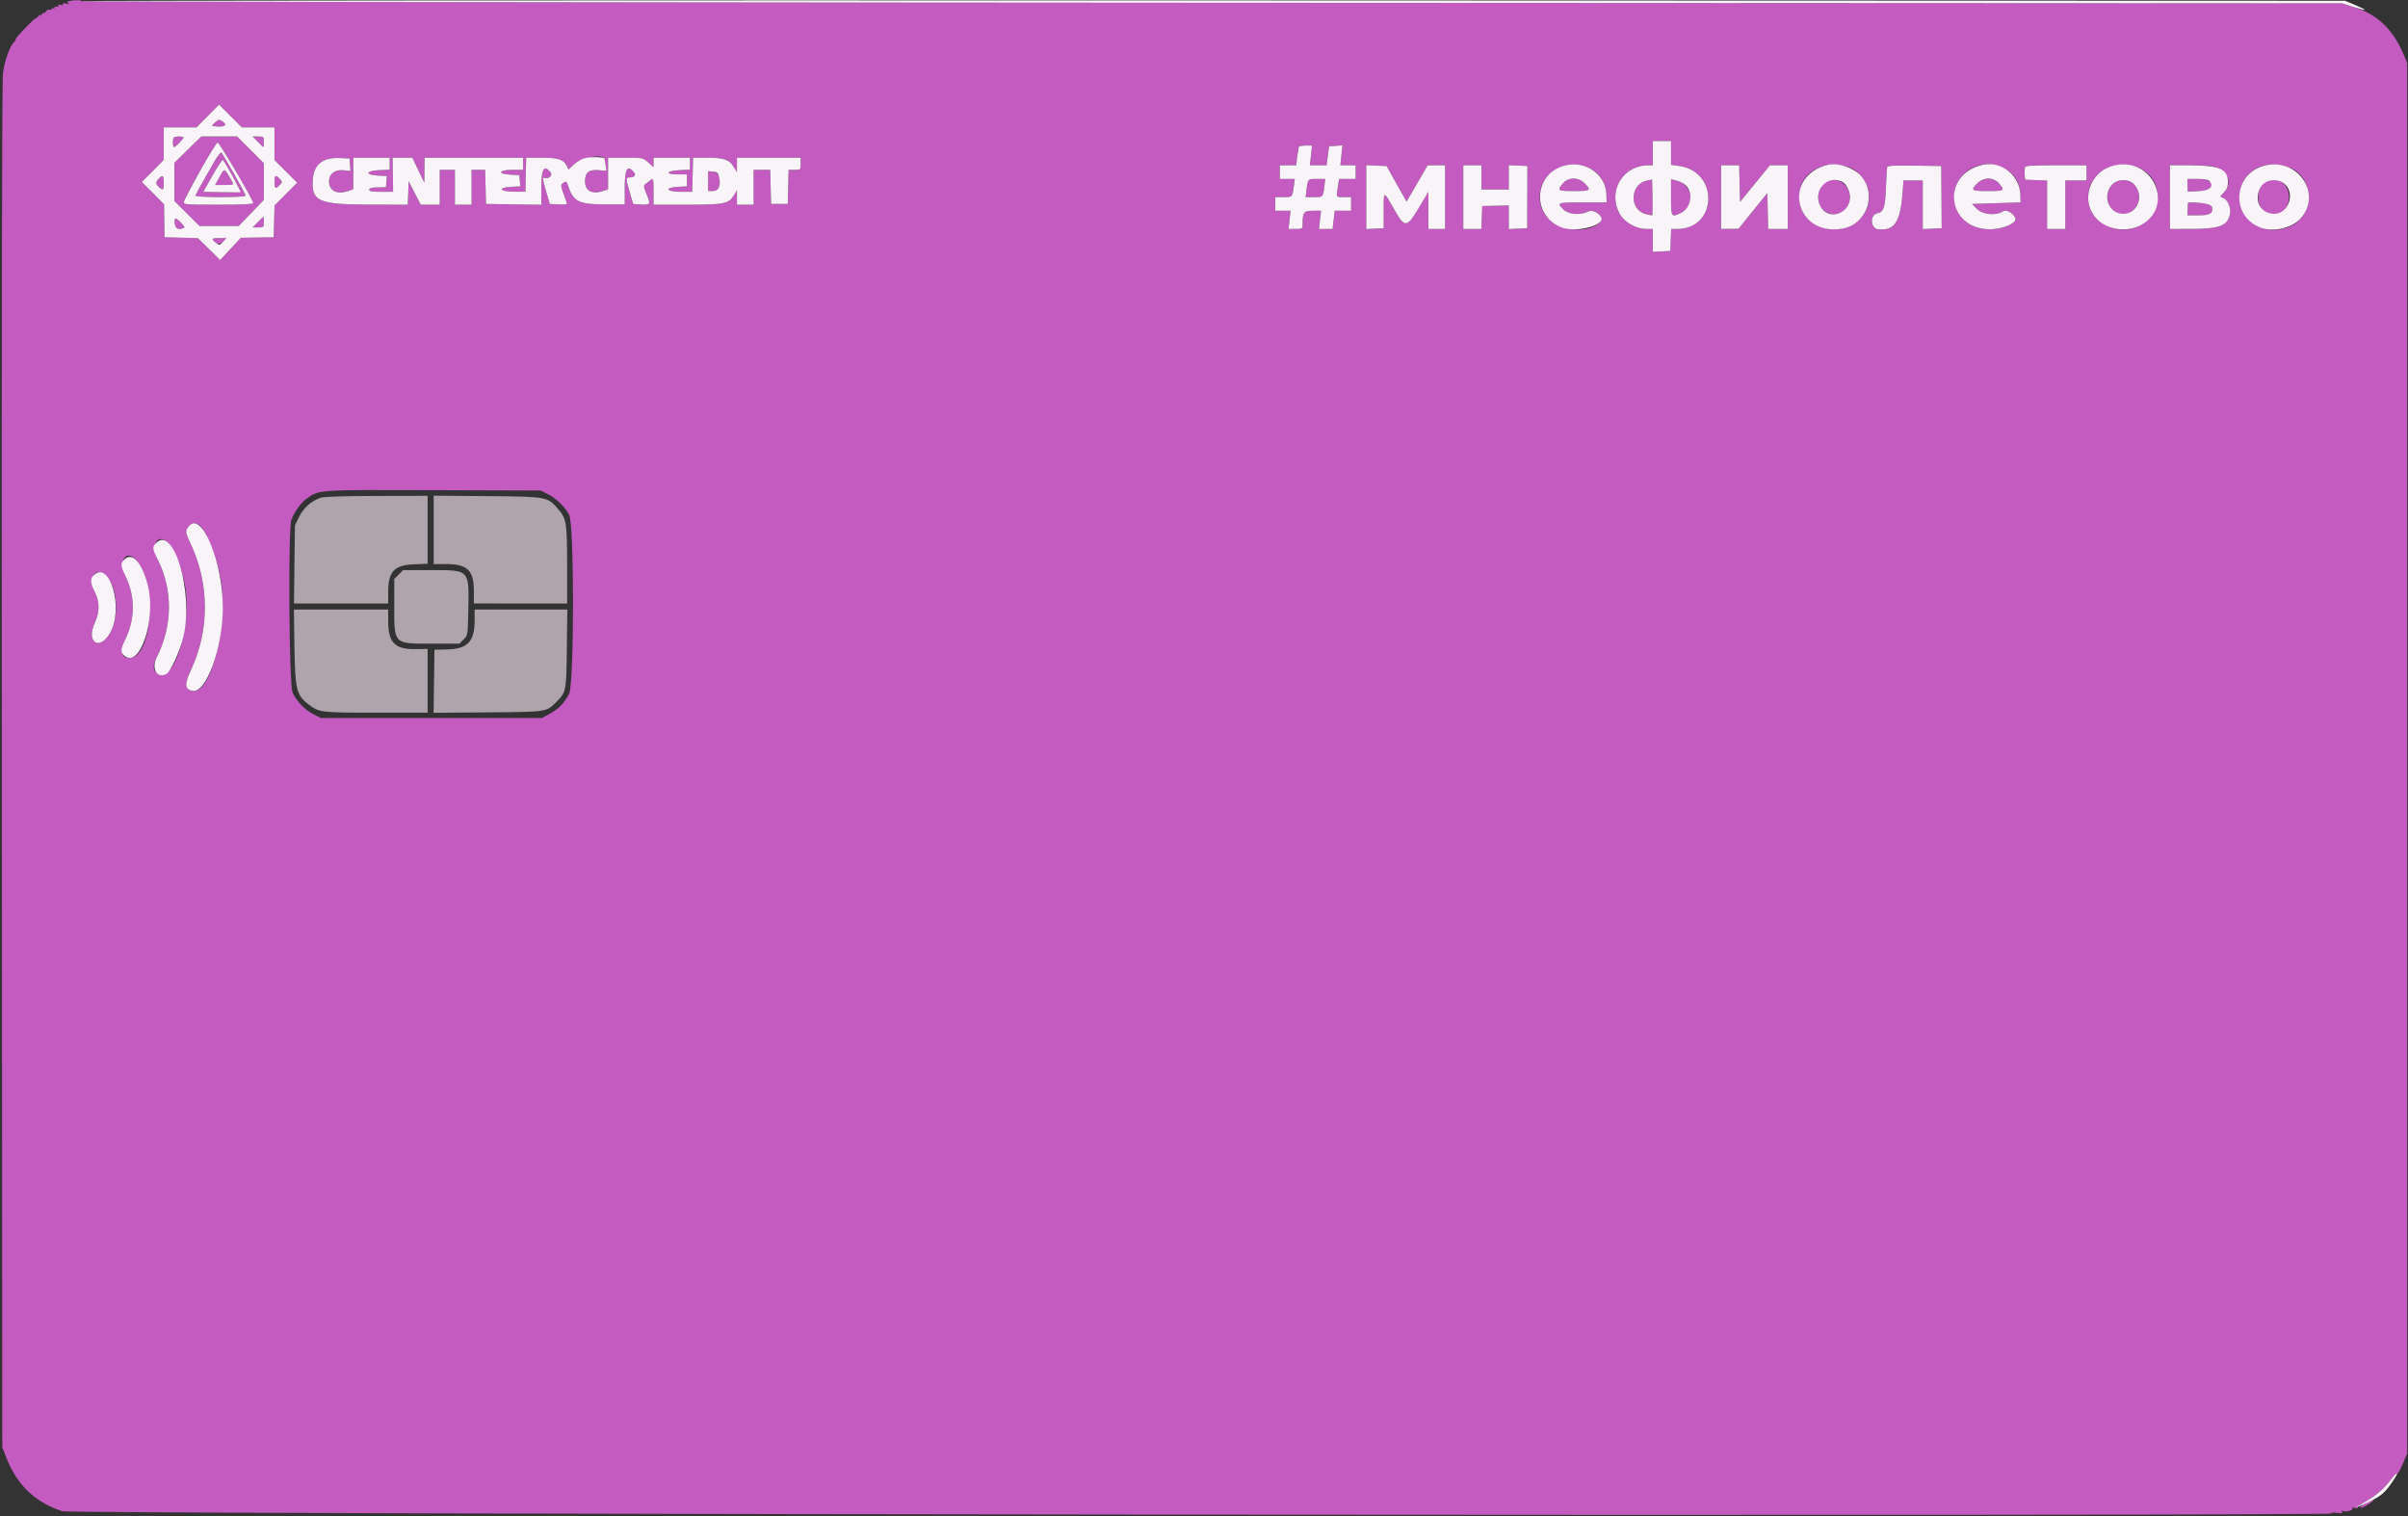 <svg id="svg" version="1.1" xmlns="http://www.w3.org/2000/svg" xmlns:xlink="http://www.w3.org/1999/xlink" width="400" height="251.889" viewBox="0, 0, 400,251.889"><rect x="0" y="0" width="400" height="251.889" fill="#333333" stroke="none"/><g id="svgg"><path id="path0" d="M11.487 0.181 C 11.101 0.280,11.077 0.347,11.361 0.537 C 11.595 0.692,11.468 0.714,10.983 0.601 C 10.498 0.488,10.307 0.520,10.416 0.695 C 10.520 0.864,10.381 0.909,10.037 0.818 C 9.667 0.722,9.550 0.769,9.671 0.965 C 9.787 1.152,9.712 1.201,9.459 1.104 C 9.243 1.021,9.068 1.085,9.068 1.247 C 9.068 1.409,8.955 1.471,8.816 1.385 C 8.678 1.300,8.564 1.356,8.564 1.511 C 8.564 1.666,8.434 1.712,8.274 1.614 C 8.115 1.515,7.831 1.643,7.644 1.899 C 7.458 2.154,7.305 2.263,7.305 2.141 C 7.305 2.019,7.126 2.139,6.908 2.408 C 6.690 2.677,6.589 2.727,6.684 2.519 C 6.779 2.311,6.589 2.430,6.262 2.783 C 5.935 3.136,5.778 3.249,5.914 3.035 C 6.049 2.820,5.339 3.484,4.336 4.509 C 3.332 5.534,2.560 6.422,2.620 6.482 C 2.680 6.542,2.525 6.795,2.275 7.045 C 1.641 7.679,0.807 10.023,0.499 12.033 C 0.324 13.180,0.263 50.358,0.309 127.078 L 0.378 240.428 1.027 242.096 C 2.813 246.679,5.758 249.513,10.327 251.047 C 11.873 251.565,387.615 251.928,387.295 251.411 C 387.214 251.279,387.598 251.241,388.200 251.322 C 389.021 251.432,389.202 251.391,389.042 251.133 C 388.906 250.913,388.937 250.865,389.136 250.987 C 389.555 251.246,390.971 250.897,390.777 250.582 C 390.674 250.417,390.821 250.389,391.184 250.504 C 391.519 250.610,391.691 250.587,391.604 250.446 C 391.523 250.316,391.878 250.009,392.391 249.764 C 393.941 249.026,395.670 247.632,396.897 246.131 C 397.536 245.349,398.145 244.735,398.250 244.765 C 398.355 244.796,398.764 244.059,399.158 243.128 L 399.874 241.436 399.874 125.945 L 399.874 10.453 399.193 8.865 C 397.495 4.903,394.912 2.429,391.255 1.260 L 389.043 0.553 201.095 0.466 C 97.723 0.417,13.277 0.295,13.437 0.193 C 13.753 -0.008,12.262 -0.018,11.487 0.181 M42.890 21.159 L 45.592 21.159 45.592 23.873 L 45.592 26.587 47.481 28.464 L 49.371 30.341 47.490 32.236 L 45.608 34.131 45.537 36.776 L 45.466 39.421 42.737 39.461 L 40.008 39.501 38.287 41.350 L 36.565 43.199 34.719 41.381 L 32.872 39.563 30.101 39.492 L 27.330 39.421 27.290 36.679 L 27.249 33.937 25.407 32.082 L 23.564 30.227 25.384 28.395 L 27.204 26.562 27.204 23.861 L 27.204 21.159 29.918 21.159 L 32.632 21.159 34.509 19.269 L 36.386 17.380 38.287 19.269 L 40.187 21.159 42.890 21.159 M35.642 20.403 C 35.392 20.680,35.232 20.914,35.288 20.924 C 37.028 21.216,37.922 20.881,37.091 20.250 C 36.480 19.786,36.171 19.819,35.642 20.403 M28.883 22.838 C 28.644 23.078,28.675 24.433,28.920 24.433 C 29.165 24.433,30.479 23.095,30.479 22.845 C 30.479 22.621,29.106 22.615,28.883 22.838 M31.202 24.857 L 28.967 27.043 28.967 30.215 L 28.967 33.386 31.051 35.459 L 33.134 37.531 36.400 37.531 L 39.667 37.531 41.748 35.365 L 43.829 33.198 43.829 30.153 L 43.829 27.109 41.609 24.889 L 39.390 22.670 36.413 22.670 L 33.436 22.670 31.202 24.857 M42.821 23.552 C 43.291 24.037,43.710 24.433,43.752 24.433 C 43.794 24.433,43.829 24.037,43.829 23.552 C 43.829 22.703,43.794 22.670,42.898 22.670 L 41.967 22.670 42.821 23.552 M277.582 25.408 L 277.582 27.391 278.881 27.563 C 285.571 28.451,285.322 38.035,278.609 38.035 L 277.604 38.035 277.530 39.861 L 277.456 41.688 276.008 41.763 L 274.559 41.839 274.559 39.937 L 274.559 38.035 273.475 38.035 C 271.849 38.035,269.910 36.973,269.141 35.661 C 266.933 31.892,269.478 27.456,273.849 27.456 L 274.559 27.456 274.559 25.441 L 274.559 23.426 276.071 23.426 L 277.582 23.426 277.582 25.408 M39.262 28.576 C 40.804 31.271,42.065 33.594,42.065 33.740 C 42.065 33.918,40.150 34.005,36.255 34.005 C 30.799 34.005,30.448 33.977,30.524 33.552 C 30.664 32.764,35.852 23.678,36.162 23.678 C 36.325 23.678,37.720 25.882,39.262 28.576 M217.767 25.819 L 217.592 27.456 218.976 27.456 L 220.359 27.456 220.570 25.882 L 220.781 24.307 221.888 24.228 L 222.995 24.149 222.825 25.802 L 222.656 27.456 223.922 27.456 L 225.189 27.456 225.189 28.589 L 225.189 29.723 223.815 29.723 L 222.441 29.723 222.292 30.668 C 221.937 32.926,221.857 32.746,223.209 32.746 L 224.433 32.746 224.433 33.879 L 224.433 35.013 223.073 35.013 L 221.712 35.013 221.537 36.524 L 221.361 38.035 220.228 38.035 L 219.094 38.035 219.270 36.524 L 219.445 35.013 218.066 35.013 C 216.566 35.013,216.373 35.275,216.373 37.311 C 216.373 38.004,216.323 38.035,215.207 38.035 L 214.041 38.035 214.212 36.524 L 214.383 35.013 213.111 35.013 L 211.839 35.013 211.839 33.879 L 211.839 32.746 213.219 32.746 C 214.732 32.746,214.667 32.824,214.955 30.668 L 215.082 29.723 213.838 29.723 L 212.594 29.723 212.594 28.589 L 212.594 27.456 213.951 27.456 L 215.307 27.456 215.487 26.008 C 215.716 24.167,215.705 24.181,216.921 24.181 L 217.943 24.181 217.767 25.819 M35.584 26.864 C 33.157 31.088,32.494 32.301,32.494 32.516 C 32.494 32.645,34.314 32.746,36.650 32.746 C 39.046 32.746,40.806 32.646,40.806 32.511 C 40.806 32.252,37.123 25.694,36.786 25.353 C 36.670 25.236,36.129 25.916,35.584 26.864 M100.406 26.288 C 100.421 26.307,100.504 26.785,100.591 27.350 L 100.748 28.378 99.429 28.269 C 97.813 28.135,97.179 28.662,97.179 30.138 C 97.179 31.722,98.389 32.350,100.214 31.713 L 101.008 31.437 101.008 28.817 L 101.008 26.196 103.896 26.196 C 106.767 26.196,106.789 26.201,107.674 26.978 L 108.564 27.760 108.564 26.978 L 108.564 26.196 111.587 26.196 L 114.610 26.196 114.610 27.193 L 114.610 28.189 112.929 28.263 C 110.676 28.363,110.371 28.967,112.573 28.967 L 114.106 28.967 114.106 29.962 L 114.106 30.957 112.657 31.033 C 110.274 31.157,110.649 31.864,113.098 31.864 L 114.987 31.864 115.059 29.030 L 115.130 26.196 117.527 26.196 C 120.261 26.196,121.154 26.519,121.925 27.783 L 122.416 28.589 122.417 27.393 L 122.418 26.196 127.708 26.196 L 132.997 26.196 132.997 27.204 C 132.997 28.210,132.996 28.212,131.998 28.212 L 130.999 28.212 130.928 31.045 L 130.856 33.879 129.471 33.879 L 128.086 33.879 128.014 31.045 L 127.943 28.212 126.566 28.212 L 125.189 28.212 125.189 31.108 L 125.189 34.005 123.804 34.005 L 122.418 34.005 122.417 32.809 L 122.416 31.612 121.908 32.446 C 121.045 33.861,120.326 34.005,114.114 34.005 L 108.564 34.005 108.564 31.864 C 108.564 29.678,108.518 29.528,107.987 29.983 C 107.820 30.127,107.491 30.382,107.257 30.550 C 106.862 30.835,106.874 30.961,107.434 32.317 C 108.119 33.981,108.045 34.086,106.270 33.958 L 105.177 33.879 104.622 31.990 C 103.911 29.566,103.911 29.471,104.645 29.471 C 105.401 29.471,105.687 29.069,105.281 28.578 C 104.232 27.315,103.778 28.072,103.778 31.083 L 103.778 33.955 100.574 33.960 C 96.259 33.967,95.291 33.515,94.458 31.104 C 94.106 30.083,94.048 30.034,93.590 30.371 C 93.062 30.760,93.033 30.588,94.153 33.704 C 94.243 33.955,93.924 34.014,92.797 33.956 L 91.324 33.879 90.769 31.990 C 90.101 29.716,90.067 29.375,90.530 29.553 C 91.158 29.794,91.854 29.093,91.458 28.617 C 90.374 27.311,89.924 28.043,89.924 31.114 L 89.924 34.016 85.327 33.948 L 80.730 33.879 80.659 31.045 L 80.588 28.212 79.463 28.212 L 78.338 28.212 78.338 31.108 L 78.338 34.005 76.952 34.005 L 75.567 34.005 75.567 31.108 L 75.567 28.212 74.307 28.212 L 73.048 28.212 73.048 31.108 L 73.048 34.005 71.470 34.005 L 69.893 34.005 68.888 32.053 L 67.884 30.101 67.811 32.056 L 67.737 34.010 61.387 33.991 C 52.922 33.966,51.727 33.449,51.955 29.908 C 52.120 27.326,53.576 26.136,56.423 26.254 L 58.060 26.322 58.136 27.363 L 58.212 28.405 57.129 28.283 C 55.667 28.120,54.660 28.868,54.660 30.119 C 54.660 31.722,55.991 32.378,57.897 31.713 L 58.690 31.437 58.690 28.817 L 58.690 26.196 61.713 26.196 L 64.736 26.196 64.736 27.193 L 64.736 28.189 63.035 28.263 C 60.742 28.363,60.562 29.053,62.798 29.169 L 64.261 29.245 64.183 30.177 L 64.106 31.108 62.720 31.132 C 61.710 31.150,61.335 31.252,61.335 31.510 C 61.335 31.784,61.783 31.864,63.319 31.864 L 65.302 31.864 65.257 29.030 L 65.212 26.196 66.852 26.196 L 68.492 26.196 69.489 28.275 L 70.485 30.353 70.507 28.275 L 70.529 26.196 78.715 26.196 L 86.902 26.196 86.902 27.204 L 86.902 28.212 85.139 28.212 C 82.808 28.212,82.540 28.899,84.824 29.018 L 86.272 29.093 86.349 30.025 L 86.427 30.956 84.964 31.032 C 82.589 31.156,82.946 31.837,85.390 31.845 L 87.280 31.851 87.310 30.220 C 87.327 29.323,87.355 28.051,87.373 27.393 L 87.406 26.196 89.937 26.196 C 92.726 26.196,93.667 26.498,94.143 27.543 L 94.430 28.172 95.328 27.325 C 96.448 26.269,99.827 25.579,100.406 26.288 M38.639 29.261 C 40.323 32.320,40.526 32.021,36.819 31.935 L 33.771 31.864 35.298 29.156 C 36.138 27.667,36.915 26.505,37.026 26.574 C 37.137 26.642,37.863 27.851,38.639 29.261 M264.229 28.054 C 265.775 28.823,266.792 30.473,266.841 32.290 L 266.877 33.627 262.909 33.627 C 258.654 33.627,258.559 33.661,259.678 34.780 C 260.539 35.640,262.533 35.808,263.834 35.129 C 264.759 34.647,266.529 36.005,265.926 36.735 C 263.890 39.203,257.947 38.251,256.394 35.207 C 253.913 30.345,259.177 25.539,264.229 28.054 M307.364 27.887 C 309.346 28.680,310.778 31.287,310.430 33.468 C 309.377 40.051,298.901 39.413,298.911 32.767 C 298.915 29.911,300.470 28.140,303.652 27.366 C 304.396 27.186,306.268 27.448,307.364 27.887 M331.806 27.552 C 334.219 28.278,335.554 29.964,335.612 32.358 L 335.642 33.627 331.612 33.753 L 327.582 33.879 328.381 34.698 C 329.323 35.662,331.611 35.880,332.711 35.110 C 333.469 34.579,335.259 36.047,334.692 36.735 C 334.085 37.471,332.251 38.073,330.586 38.083 C 322.863 38.127,322.543 27.795,330.250 27.233 C 330.470 27.217,331.170 27.360,331.806 27.552 M355.632 28.043 C 359.352 29.895,359.364 35.370,355.651 37.390 C 351.803 39.484,346.878 36.914,346.857 32.800 C 346.835 28.573,351.555 26.014,355.632 28.043 M380.412 27.887 C 384.534 29.536,384.458 35.973,380.295 37.655 C 376.186 39.317,372.040 36.851,372.040 32.746 C 372.040 28.542,376.125 26.172,380.412 27.887 M231.313 29.345 C 231.854 30.315,232.601 31.646,232.974 32.303 L 233.653 33.498 235.403 30.480 L 237.154 27.462 238.602 27.459 L 240.050 27.456 240.050 32.746 L 240.050 38.035 238.665 38.035 L 237.280 38.035 237.277 34.950 L 237.274 31.864 235.737 34.446 C 233.701 37.865,233.373 37.906,231.690 34.948 C 229.768 31.568,229.849 31.568,229.849 34.944 L 229.849 37.909 228.401 37.985 L 226.952 38.060 226.952 32.747 L 226.952 27.433 228.641 27.507 L 230.330 27.582 231.313 29.345 M246.096 29.471 L 246.096 31.486 248.363 31.486 L 250.630 31.486 250.630 29.459 L 250.630 27.432 252.173 27.507 L 253.717 27.582 253.703 32.746 L 253.689 37.909 252.160 37.984 L 250.630 38.059 250.630 36.095 L 250.630 34.131 248.426 34.178 L 246.222 34.224 246.148 36.130 L 246.075 38.035 244.574 38.035 L 243.073 38.035 243.073 32.746 L 243.073 27.456 244.584 27.456 L 246.096 27.456 246.096 29.471 M288.972 30.499 L 289.043 33.541 291.525 30.499 L 294.008 27.456 295.493 27.456 L 296.977 27.456 296.977 32.746 L 296.977 38.035 295.348 38.035 L 293.718 38.035 293.648 35.052 L 293.577 32.068 291.184 35.037 L 288.791 38.005 287.343 38.020 L 285.894 38.035 285.894 32.746 L 285.894 27.456 287.398 27.456 L 288.901 27.456 288.972 30.499 M322.505 32.746 L 322.544 37.909 320.970 37.984 L 319.395 38.059 319.395 34.017 L 319.395 29.975 317.794 29.975 L 316.193 29.975 316.024 32.221 C 315.669 36.924,314.642 38.396,311.936 38.080 C 310.691 37.934,310.597 35.677,311.825 35.431 C 312.916 35.213,313.163 34.481,313.281 31.116 C 313.339 29.449,313.433 27.941,313.489 27.765 C 313.567 27.518,314.608 27.460,318.028 27.513 L 322.466 27.582 322.505 32.746 M346.599 28.715 L 346.599 29.975 344.836 29.975 L 343.073 29.975 343.073 34.005 L 343.073 38.035 341.562 38.035 L 340.050 38.035 340.050 34.016 L 340.050 29.997 338.224 29.923 L 336.398 29.849 336.317 29.006 C 336.165 27.414,336.021 27.456,341.554 27.456 L 346.599 27.456 346.599 28.715 M368.388 27.925 C 370.293 28.792,370.743 30.583,369.406 31.979 C 368.732 32.682,368.729 32.700,369.249 32.865 C 370.012 33.107,370.611 34.407,370.442 35.452 C 370.112 37.487,368.783 38.022,364.043 38.030 L 360.453 38.035 360.453 32.746 L 360.453 27.456 363.917 27.461 C 366.720 27.466,367.572 27.554,368.388 27.925 M36.422 29.471 L 35.737 30.730 37.264 30.730 C 39.039 30.730,38.985 30.820,38.100 29.355 C 37.245 27.939,37.257 27.938,36.422 29.471 M117.632 30.085 L 117.632 31.738 118.394 31.738 C 119.991 31.738,120.038 28.666,118.443 28.510 L 117.632 28.432 117.632 30.085 M26.361 29.680 C 25.827 30.270,25.836 30.554,26.405 31.069 C 27.094 31.693,27.204 31.594,27.204 30.353 C 27.204 29.123,27.007 28.966,26.361 29.680 M45.592 30.227 C 45.592 31.352,45.802 31.472,46.474 30.730 C 46.914 30.244,46.914 30.209,46.474 29.723 C 45.802 28.981,45.592 29.101,45.592 30.227 M217.268 30.038 C 217.215 30.211,217.107 30.891,217.029 31.549 L 216.886 32.746 218.275 32.746 C 219.796 32.746,219.779 32.763,219.999 30.919 L 220.141 29.723 218.753 29.723 C 217.862 29.723,217.330 29.836,217.268 30.038 M259.594 30.498 C 258.616 31.661,258.732 31.738,261.461 31.738 C 264.239 31.738,264.404 31.620,263.244 30.459 C 262.170 29.385,260.516 29.403,259.594 30.498 M273.583 30.002 C 270.771 30.578,270.560 34.725,273.300 35.546 C 274.623 35.943,274.587 36.028,274.505 32.706 L 274.433 29.827 273.583 30.002 M277.582 32.772 C 277.582 36.099,277.607 36.139,279.225 35.371 C 281.631 34.229,281.197 30.694,278.570 30.027 L 277.582 29.776 277.582 32.772 M328.444 30.459 C 327.283 31.620,327.448 31.738,330.227 31.738 C 332.956 31.738,333.072 31.661,332.093 30.498 C 331.172 29.403,329.518 29.385,328.444 30.459 M363.379 30.776 L 363.407 31.829 365.015 31.763 C 368.249 31.631,368.236 29.723,365.000 29.723 L 363.350 29.723 363.379 30.776 M303.212 30.247 C 302.112 30.888,301.699 32.916,302.396 34.262 C 303.303 36.017,306.017 36.017,306.924 34.262 C 308.271 31.657,305.652 28.825,303.212 30.247 M350.778 30.750 C 349.809 31.902,349.848 33.766,350.862 34.780 C 352.803 36.720,355.819 34.825,355.258 32.018 C 354.844 29.950,352.104 29.174,350.778 30.750 M376.259 30.247 C 374.716 31.146,374.748 34.422,376.308 35.257 C 378.283 36.314,380.227 35.068,380.227 32.746 C 380.227 30.427,378.172 29.133,376.259 30.247 M363.459 33.627 C 363.449 33.627,363.421 34.109,363.396 34.698 L 363.350 35.769 365.145 35.768 C 367.101 35.768,367.608 35.482,367.463 34.460 C 367.387 33.925,365.955 33.627,363.459 33.627 M42.821 36.902 L 41.967 37.783 42.898 37.783 C 43.794 37.783,43.829 37.750,43.829 36.902 C 43.829 36.417,43.794 36.020,43.752 36.020 C 43.710 36.020,43.291 36.417,42.821 36.902 M29.014 37.089 C 29.096 37.933,29.598 38.234,30.407 37.923 C 30.745 37.794,30.694 37.647,30.094 37.020 C 29.173 36.060,28.916 36.076,29.014 37.089 M35.272 39.736 C 35.304 40.481,36.475 40.765,37.039 40.164 L 37.619 39.547 36.442 39.547 C 35.794 39.547,35.268 39.632,35.272 39.736 M90.957 82.057 C 92.355 82.746,93.810 84.148,94.546 85.516 C 95.407 87.116,95.395 113.657,94.533 115.269 C 93.681 116.862,92.861 117.713,91.394 118.525 L 90.050 119.270 71.662 119.270 L 53.275 119.270 52.058 118.648 C 50.629 117.918,49.259 116.483,48.595 115.022 C 48.016 113.746,47.843 88.015,48.403 86.373 C 48.822 85.142,49.997 83.501,50.940 82.830 C 53.036 81.338,52.634 81.364,72.040 81.428 L 89.798 81.486 90.957 82.057 M33.015 87.163 C 34.052 87.718,36.038 92.625,36.652 96.151 C 37.996 103.858,35.008 115.547,31.894 114.766 C 30.668 114.458,30.630 113.633,31.734 111.279 C 34.801 104.733,34.798 97.024,31.726 90.467 C 30.739 88.361,30.722 88.176,31.438 87.343 C 31.870 86.839,32.315 86.788,33.015 87.163 M28.091 90.331 C 28.825 91.123,30.144 94.448,30.625 96.719 C 31.940 102.920,29.369 112.689,26.605 111.995 C 25.430 111.700,25.237 110.774,26.026 109.216 C 28.696 103.942,28.748 98.003,26.168 92.891 C 24.883 90.345,26.324 88.425,28.091 90.331 M22.598 93.010 C 26.153 96.890,25.295 109.320,21.473 109.320 C 20.100 109.320,19.892 108.150,20.888 106.043 C 22.448 102.744,22.451 99.080,20.896 95.822 C 19.658 93.227,20.906 91.164,22.598 93.010 M17.440 95.529 C 19.474 97.101,19.923 102.352,18.265 105.181 C 16.501 108.191,14.253 106.684,15.741 103.488 C 16.578 101.690,16.579 99.988,15.744 98.342 C 14.587 96.062,15.712 94.194,17.440 95.529 M392.972 249.721 C 392.362 250.040,391.973 250.369,392.107 250.452 C 392.241 250.535,392.853 250.269,393.468 249.861 C 394.794 248.981,394.529 248.906,392.972 249.721 " stroke="none" fill="#c35bc0" fill-rule="evenodd"></path><path id="path1" d="M13.437 0.192 C 13.277 0.294,97.723 0.418,201.095 0.467 L 389.043 0.556 390.921 1.149 C 393.311 1.905,393.453 1.778,391.258 0.850 L 389.547 0.126 201.637 0.066 C 98.287 0.034,13.597 0.090,13.437 0.192 M34.509 19.269 L 32.632 21.159 29.918 21.159 L 27.204 21.159 27.204 23.861 L 27.204 26.562 25.384 28.395 L 23.564 30.227 25.407 32.082 L 27.249 33.937 27.290 36.679 L 27.330 39.421 30.101 39.492 L 32.872 39.563 34.719 41.381 L 36.565 43.199 38.287 41.350 L 40.008 39.501 42.737 39.461 L 45.466 39.421 45.537 36.776 L 45.608 34.131 47.490 32.236 L 49.371 30.341 47.481 28.464 L 45.592 26.587 45.592 23.873 L 45.592 21.159 42.890 21.159 L 40.187 21.159 38.287 19.269 L 36.386 17.380 34.509 19.269 M37.091 20.250 C 37.922 20.881,37.028 21.216,35.288 20.924 C 35.064 20.886,36.117 19.900,36.374 19.907 C 36.526 19.912,36.848 20.066,37.091 20.250 M30.479 22.845 C 30.479 23.095,29.165 24.433,28.920 24.433 C 28.675 24.433,28.644 23.078,28.883 22.838 C 29.106 22.615,30.479 22.621,30.479 22.845 M41.609 24.889 L 43.829 27.109 43.829 30.153 L 43.829 33.198 41.748 35.365 L 39.667 37.531 36.400 37.531 L 33.134 37.531 31.051 35.459 L 28.967 33.386 28.967 30.215 L 28.967 27.043 31.202 24.857 L 33.436 22.670 36.413 22.670 L 39.390 22.670 41.609 24.889 M43.829 23.552 C 43.829 24.037,43.794 24.433,43.752 24.433 C 43.710 24.433,43.291 24.037,42.821 23.552 L 41.967 22.670 42.898 22.670 C 43.794 22.670,43.829 22.703,43.829 23.552 M274.559 25.441 L 274.559 27.456 273.849 27.456 C 269.478 27.456,266.933 31.892,269.141 35.661 C 269.910 36.973,271.849 38.035,273.475 38.035 L 274.559 38.035 274.559 39.937 L 274.559 41.839 276.008 41.763 L 277.456 41.688 277.530 39.861 L 277.604 38.035 278.609 38.035 C 285.322 38.035,285.571 28.451,278.881 27.563 L 277.582 27.391 277.582 25.408 L 277.582 23.426 276.071 23.426 L 274.559 23.426 274.559 25.441 M33.235 28.388 C 31.788 30.979,30.568 33.303,30.524 33.552 C 30.448 33.977,30.799 34.005,36.255 34.005 C 40.150 34.005,42.065 33.918,42.065 33.740 C 42.065 33.237,36.457 23.678,36.162 23.678 C 35.999 23.678,34.682 25.797,33.235 28.388 M215.783 24.370 C 215.720 24.474,215.586 25.211,215.487 26.008 L 215.307 27.456 213.951 27.456 L 212.594 27.456 212.594 28.589 L 212.594 29.723 213.838 29.723 L 215.082 29.723 214.955 30.668 C 214.667 32.824,214.732 32.746,213.219 32.746 L 211.839 32.746 211.839 33.879 L 211.839 35.013 213.111 35.013 L 214.383 35.013 214.212 36.524 L 214.041 38.035 215.207 38.035 C 216.323 38.035,216.373 38.004,216.373 37.311 C 216.373 35.275,216.566 35.013,218.066 35.013 L 219.445 35.013 219.270 36.524 L 219.094 38.035 220.228 38.035 L 221.361 38.035 221.537 36.524 L 221.712 35.013 223.073 35.013 L 224.433 35.013 224.433 33.879 L 224.433 32.746 223.209 32.746 C 221.857 32.746,221.937 32.926,222.292 30.668 L 222.441 29.723 223.815 29.723 L 225.189 29.723 225.189 28.589 L 225.189 27.456 223.922 27.456 L 222.656 27.456 222.825 25.802 L 222.995 24.149 221.888 24.228 L 220.781 24.307 220.570 25.882 L 220.359 27.456 218.976 27.456 L 217.592 27.456 217.767 25.819 L 217.943 24.181 216.921 24.181 C 216.359 24.181,215.847 24.266,215.783 24.370 M38.902 28.922 C 39.949 30.767,40.806 32.382,40.806 32.511 C 40.806 32.646,39.046 32.746,36.650 32.746 C 34.314 32.746,32.494 32.645,32.494 32.516 C 32.494 32.301,33.157 31.088,35.584 26.864 C 36.129 25.916,36.670 25.236,36.786 25.353 C 36.903 25.471,37.855 27.077,38.902 28.922 M97.295 26.232 C 96.672 26.375,95.853 26.830,95.328 27.325 L 94.430 28.172 94.143 27.543 C 93.667 26.498,92.726 26.196,89.937 26.196 L 87.406 26.196 87.373 27.393 C 87.355 28.051,87.327 29.323,87.310 30.220 L 87.280 31.851 85.390 31.845 C 82.946 31.837,82.589 31.156,84.964 31.032 L 86.427 30.956 86.349 30.025 L 86.272 29.093 84.824 29.018 C 82.540 28.899,82.808 28.212,85.139 28.212 L 86.902 28.212 86.902 27.204 L 86.902 26.196 78.715 26.196 L 70.529 26.196 70.507 28.275 L 70.485 30.353 69.489 28.275 L 68.492 26.196 66.852 26.196 L 65.212 26.196 65.257 29.030 L 65.302 31.864 63.319 31.864 C 61.783 31.864,61.335 31.784,61.335 31.510 C 61.335 31.252,61.710 31.150,62.720 31.132 L 64.106 31.108 64.183 30.177 L 64.261 29.245 62.798 29.169 C 60.562 29.053,60.742 28.363,63.035 28.263 L 64.736 28.189 64.736 27.193 L 64.736 26.196 61.713 26.196 L 58.690 26.196 58.690 28.817 L 58.690 31.437 57.897 31.713 C 55.991 32.378,54.660 31.722,54.660 30.119 C 54.660 28.868,55.667 28.120,57.129 28.283 L 58.212 28.405 58.136 27.363 L 58.060 26.322 56.423 26.254 C 53.576 26.136,52.120 27.326,51.955 29.908 C 51.727 33.449,52.922 33.966,61.387 33.991 L 67.737 34.010 67.811 32.056 L 67.884 30.101 68.888 32.053 L 69.893 34.005 71.470 34.005 L 73.048 34.005 73.048 31.108 L 73.048 28.212 74.307 28.212 L 75.567 28.212 75.567 31.108 L 75.567 34.005 76.952 34.005 L 78.338 34.005 78.338 31.108 L 78.338 28.212 79.463 28.212 L 80.588 28.212 80.659 31.045 L 80.730 33.879 85.327 33.948 L 89.924 34.016 89.924 31.114 C 89.924 28.043,90.374 27.311,91.458 28.617 C 91.854 29.093,91.158 29.794,90.530 29.553 C 90.067 29.375,90.101 29.716,90.769 31.990 L 91.324 33.879 92.797 33.956 C 93.924 34.014,94.243 33.955,94.153 33.704 C 93.033 30.588,93.062 30.760,93.590 30.371 C 94.048 30.034,94.106 30.083,94.458 31.104 C 95.291 33.515,96.259 33.967,100.574 33.960 L 103.778 33.955 103.778 31.083 C 103.778 28.072,104.232 27.315,105.281 28.578 C 105.687 29.069,105.401 29.471,104.645 29.471 C 103.911 29.471,103.911 29.566,104.622 31.990 L 105.177 33.879 106.270 33.958 C 108.045 34.086,108.119 33.981,107.434 32.317 C 106.874 30.961,106.862 30.835,107.257 30.550 C 107.491 30.382,107.820 30.127,107.987 29.983 C 108.518 29.528,108.564 29.678,108.564 31.864 L 108.564 34.005 114.114 34.005 C 120.326 34.005,121.045 33.861,121.908 32.446 L 122.416 31.612 122.417 32.809 L 122.418 34.005 123.804 34.005 L 125.189 34.005 125.189 31.108 L 125.189 28.212 126.566 28.212 L 127.943 28.212 128.014 31.045 L 128.086 33.879 129.471 33.879 L 130.856 33.879 130.928 31.045 L 130.999 28.212 131.998 28.212 C 132.996 28.212,132.997 28.210,132.997 27.204 L 132.997 26.196 127.708 26.196 L 122.418 26.196 122.417 27.393 L 122.416 28.589 121.925 27.783 C 121.154 26.519,120.261 26.196,117.527 26.196 L 115.130 26.196 115.059 29.030 L 114.987 31.864 113.098 31.864 C 110.649 31.864,110.274 31.157,112.657 31.033 L 114.106 30.957 114.106 29.962 L 114.106 28.967 112.573 28.967 C 110.371 28.967,110.676 28.363,112.929 28.263 L 114.610 28.189 114.610 27.193 L 114.610 26.196 111.587 26.196 L 108.564 26.196 108.564 26.978 L 108.564 27.760 107.674 26.978 C 106.789 26.201,106.767 26.196,103.896 26.196 L 101.008 26.196 101.008 28.817 L 101.008 31.437 100.214 31.713 C 98.389 32.350,97.179 31.722,97.179 30.138 C 97.179 28.662,97.813 28.135,99.429 28.269 L 100.748 28.378 100.591 27.350 C 100.504 26.785,100.421 26.307,100.406 26.288 C 100.237 26.081,98.122 26.043,97.295 26.232 M35.298 29.156 L 33.771 31.864 36.819 31.935 C 38.495 31.974,39.908 31.965,39.958 31.914 C 40.074 31.798,37.298 26.742,37.026 26.574 C 36.915 26.505,36.138 27.667,35.298 29.156 M260.202 27.435 C 254.804 28.556,254.230 35.743,259.377 37.771 C 261.242 38.506,264.949 37.919,265.926 36.735 C 266.529 36.005,264.759 34.647,263.834 35.129 C 262.533 35.808,260.539 35.640,259.678 34.780 C 258.559 33.661,258.654 33.627,262.909 33.627 L 266.877 33.627 266.841 32.290 C 266.755 29.068,263.565 26.735,260.202 27.435 M303.652 27.366 C 295.889 29.253,298.168 39.364,306.045 37.980 C 310.089 37.270,311.843 32.382,309.174 29.264 C 307.989 27.880,305.317 26.962,303.652 27.366 M329.345 27.376 C 322.304 28.957,323.367 38.124,330.586 38.083 C 332.251 38.073,334.085 37.471,334.692 36.735 C 335.259 36.047,333.469 34.579,332.711 35.110 C 331.611 35.880,329.323 35.662,328.381 34.698 L 327.582 33.879 331.612 33.753 L 335.642 33.627 335.612 32.358 C 335.534 29.152,332.429 26.683,329.345 27.376 M351.385 27.437 C 346.998 28.336,345.347 33.599,348.520 36.574 C 350.300 38.242,353.427 38.601,355.651 37.390 C 361.260 34.337,357.744 26.135,351.385 27.437 M376.025 27.546 C 370.930 28.959,370.536 35.878,375.442 37.791 C 377.603 38.634,380.794 37.895,382.228 36.220 C 385.818 32.026,381.524 26.021,376.025 27.546 M226.952 32.747 L 226.952 38.060 228.401 37.985 L 229.849 37.909 229.849 34.944 C 229.849 31.568,229.768 31.568,231.690 34.948 C 233.373 37.906,233.701 37.865,235.737 34.446 L 237.274 31.864 237.277 34.950 L 237.280 38.035 238.665 38.035 L 240.050 38.035 240.050 32.746 L 240.050 27.456 238.602 27.459 L 237.154 27.462 235.403 30.480 L 233.653 33.498 232.974 32.303 C 232.601 31.646,231.854 30.315,231.313 29.345 L 230.330 27.582 228.641 27.507 L 226.952 27.433 226.952 32.747 M243.073 32.746 L 243.073 38.035 244.574 38.035 L 246.075 38.035 246.148 36.130 L 246.222 34.224 248.426 34.178 L 250.630 34.131 250.630 36.095 L 250.630 38.059 252.160 37.984 L 253.689 37.909 253.703 32.746 L 253.717 27.582 252.173 27.507 L 250.630 27.432 250.630 29.459 L 250.630 31.486 248.363 31.486 L 246.096 31.486 246.096 29.471 L 246.096 27.456 244.584 27.456 L 243.073 27.456 243.073 32.746 M285.894 32.746 L 285.894 38.035 287.343 38.020 L 288.791 38.005 291.184 35.037 L 293.577 32.068 293.648 35.052 L 293.718 38.035 295.348 38.035 L 296.977 38.035 296.977 32.746 L 296.977 27.456 295.493 27.456 L 294.008 27.456 291.525 30.499 L 289.043 33.541 288.972 30.499 L 288.901 27.456 287.398 27.456 L 285.894 27.456 285.894 32.746 M313.489 27.765 C 313.433 27.941,313.339 29.449,313.281 31.116 C 313.163 34.481,312.916 35.213,311.825 35.431 C 310.597 35.677,310.691 37.934,311.936 38.080 C 314.642 38.396,315.669 36.924,316.024 32.221 L 316.193 29.975 317.794 29.975 L 319.395 29.975 319.395 34.017 L 319.395 38.059 320.970 37.984 L 322.544 37.909 322.505 32.746 L 322.466 27.582 318.028 27.513 C 314.608 27.460,313.567 27.518,313.489 27.765 M336.372 27.810 C 336.298 28.004,336.273 28.543,336.317 29.006 L 336.398 29.849 338.224 29.923 L 340.050 29.997 340.050 34.016 L 340.050 38.035 341.562 38.035 L 343.073 38.035 343.073 34.005 L 343.073 29.975 344.836 29.975 L 346.599 29.975 346.599 28.715 L 346.599 27.456 341.554 27.456 C 337.453 27.456,336.483 27.522,336.372 27.810 M360.453 32.746 L 360.453 38.035 364.043 38.030 C 368.783 38.022,370.112 37.487,370.442 35.452 C 370.611 34.407,370.012 33.107,369.249 32.865 C 368.729 32.700,368.732 32.682,369.406 31.979 C 369.923 31.439,370.094 31.008,370.094 30.244 C 370.094 28.105,368.683 27.469,363.917 27.461 L 360.453 27.456 360.453 32.746 M38.100 29.355 C 38.985 30.820,39.039 30.730,37.264 30.730 L 35.737 30.730 36.422 29.471 C 37.257 27.938,37.245 27.939,38.100 29.355 M119.463 29.483 C 119.779 30.828,119.348 31.738,118.394 31.738 L 117.632 31.738 117.632 30.085 L 117.632 28.432 118.443 28.510 C 119.140 28.578,119.283 28.714,119.463 29.483 M27.204 30.353 C 27.204 31.594,27.094 31.693,26.405 31.069 C 25.836 30.554,25.827 30.270,26.361 29.680 C 27.007 28.966,27.204 29.123,27.204 30.353 M46.474 29.723 C 46.914 30.209,46.914 30.244,46.474 30.730 C 45.802 31.472,45.592 31.352,45.592 30.227 C 45.592 29.101,45.802 28.981,46.474 29.723 M219.999 30.919 C 219.779 32.763,219.796 32.746,218.275 32.746 L 216.886 32.746 217.029 31.549 C 217.248 29.705,217.232 29.723,218.753 29.723 L 220.141 29.723 219.999 30.919 M263.244 30.459 C 264.404 31.620,264.239 31.738,261.461 31.738 C 258.732 31.738,258.616 31.661,259.594 30.498 C 260.516 29.403,262.170 29.385,263.244 30.459 M274.443 35.716 C 274.370 35.789,273.856 35.713,273.300 35.546 C 270.560 34.725,270.771 30.578,273.583 30.002 L 274.433 29.827 274.505 32.706 C 274.544 34.289,274.516 35.643,274.443 35.716 M280.091 30.846 C 281.320 32.154,280.851 34.599,279.225 35.371 C 277.607 36.139,277.582 36.099,277.582 32.772 L 277.582 29.776 278.570 30.027 C 279.113 30.165,279.797 30.533,280.091 30.846 M332.093 30.498 C 333.072 31.661,332.956 31.738,330.227 31.738 C 327.448 31.738,327.283 31.620,328.444 30.459 C 329.518 29.385,331.172 29.403,332.093 30.498 M366.952 30.025 C 367.888 30.961,367.088 31.678,365.015 31.763 L 363.407 31.829 363.379 30.776 L 363.350 29.723 365.000 29.723 C 365.947 29.723,366.779 29.852,366.952 30.025 M306.059 30.234 C 306.708 30.581,307.305 31.785,307.305 32.746 C 307.305 35.579,303.659 36.705,302.396 34.262 C 301.050 31.660,303.562 28.898,306.059 30.234 M354.469 30.608 C 356.253 32.393,355.130 35.516,352.704 35.516 C 350.347 35.516,349.185 32.643,350.778 30.750 C 351.661 29.700,353.491 29.630,354.469 30.608 M379.520 30.583 C 381.317 32.128,380.138 35.516,377.803 35.516 C 375.542 35.516,374.347 33.350,375.441 31.234 C 376.176 29.812,378.240 29.482,379.520 30.583 M367.463 34.460 C 367.608 35.482,367.101 35.768,365.145 35.768 L 363.350 35.769 363.396 34.698 C 363.421 34.109,363.449 33.627,363.459 33.627 C 365.955 33.627,367.387 33.925,367.463 34.460 M43.829 36.902 C 43.829 37.750,43.794 37.783,42.898 37.783 L 41.967 37.783 42.821 36.902 C 43.291 36.417,43.710 36.020,43.752 36.020 C 43.794 36.020,43.829 36.417,43.829 36.902 M30.094 37.020 C 30.694 37.647,30.745 37.794,30.407 37.923 C 29.598 38.234,29.096 37.933,29.014 37.089 C 28.916 36.076,29.173 36.060,30.094 37.020 M37.039 40.164 C 36.482 40.757,36.436 40.764,35.870 40.353 C 35.003 39.723,35.128 39.547,36.442 39.547 L 37.619 39.547 37.039 40.164 M31.438 87.343 C 30.722 88.176,30.739 88.361,31.726 90.467 C 34.798 97.024,34.801 104.733,31.734 111.279 C 30.630 113.633,30.668 114.458,31.894 114.766 C 34.186 115.341,36.997 107.778,37.019 100.978 C 37.043 93.498,33.528 84.909,31.438 87.343 M25.945 90.176 C 25.278 90.843,25.306 91.183,26.168 92.891 C 28.748 98.003,28.696 103.942,26.026 109.216 C 25.068 111.108,26.128 112.842,27.684 111.929 C 28.360 111.532,29.931 108.057,30.471 105.762 C 32.176 98.519,28.896 87.225,25.945 90.176 M20.655 92.947 C 19.986 93.616,20.016 93.977,20.896 95.822 C 22.451 99.080,22.448 102.744,20.888 106.043 C 20.029 107.860,19.983 108.334,20.612 108.903 C 23.211 111.255,26.018 102.860,24.540 97.155 C 23.562 93.383,21.957 91.645,20.655 92.947 M15.509 95.610 C 14.953 96.166,15.017 96.909,15.744 98.342 C 16.579 99.988,16.578 101.690,15.741 103.488 C 14.253 106.684,16.501 108.191,18.265 105.181 C 20.629 101.148,18.246 92.873,15.509 95.610 M397.113 245.864 C 395.957 247.380,394.500 248.610,392.663 249.623 C 390.811 250.644,391.280 250.570,393.496 249.491 C 395.602 248.466,396.128 248.019,397.396 246.179 C 398.589 244.447,398.375 244.208,397.113 245.864 " stroke="none" fill="#f9f4f8" fill-rule="evenodd"></path><path id="path2" d="M53.275 82.677 C 51.681 83.245,50.432 84.348,49.704 85.830 L 48.992 87.280 48.911 93.766 L 48.829 100.252 56.656 100.252 L 64.484 100.252 64.484 98.350 C 64.484 94.939,65.481 93.870,68.786 93.741 L 71.033 93.653 71.033 88.010 L 71.033 82.368 62.531 82.388 C 57.187 82.400,53.750 82.508,53.275 82.677 M72.040 88.023 L 72.040 93.703 74.118 93.704 C 77.637 93.705,78.715 94.751,78.715 98.161 L 78.715 100.250 86.461 100.251 L 94.207 100.252 94.207 93.921 C 94.207 86.902,94.096 86.192,92.754 84.624 C 90.934 82.498,90.964 82.504,80.919 82.419 L 72.040 82.344 72.040 88.023 M66.227 95.447 L 65.491 96.183 65.491 100.598 C 65.491 107.100,65.318 106.927,71.822 106.927 L 76.311 106.927 77.010 106.229 C 77.705 105.534,77.708 105.515,77.789 101.581 C 77.934 94.559,78.069 94.710,71.655 94.710 L 66.964 94.710 66.227 95.447 M48.911 107.494 C 49.012 114.486,49.256 115.491,51.206 116.979 C 53.024 118.366,53.202 118.388,62.460 118.388 L 71.033 118.388 71.033 113.096 L 71.033 107.804 69.025 107.834 C 65.591 107.884,64.485 106.758,64.484 103.212 L 64.484 101.259 56.653 101.259 L 48.821 101.259 48.911 107.494 M78.841 103.069 C 78.841 106.594,77.678 107.813,74.239 107.889 L 72.166 107.935 72.098 113.173 L 72.030 118.412 81.040 118.337 C 90.963 118.254,90.741 118.288,92.424 116.605 C 94.051 114.978,94.073 114.866,94.159 107.746 L 94.238 101.259 86.539 101.259 L 78.841 101.259 78.841 103.069 " stroke="none" fill="#afa3ac" fill-rule="evenodd"></path></g></svg>